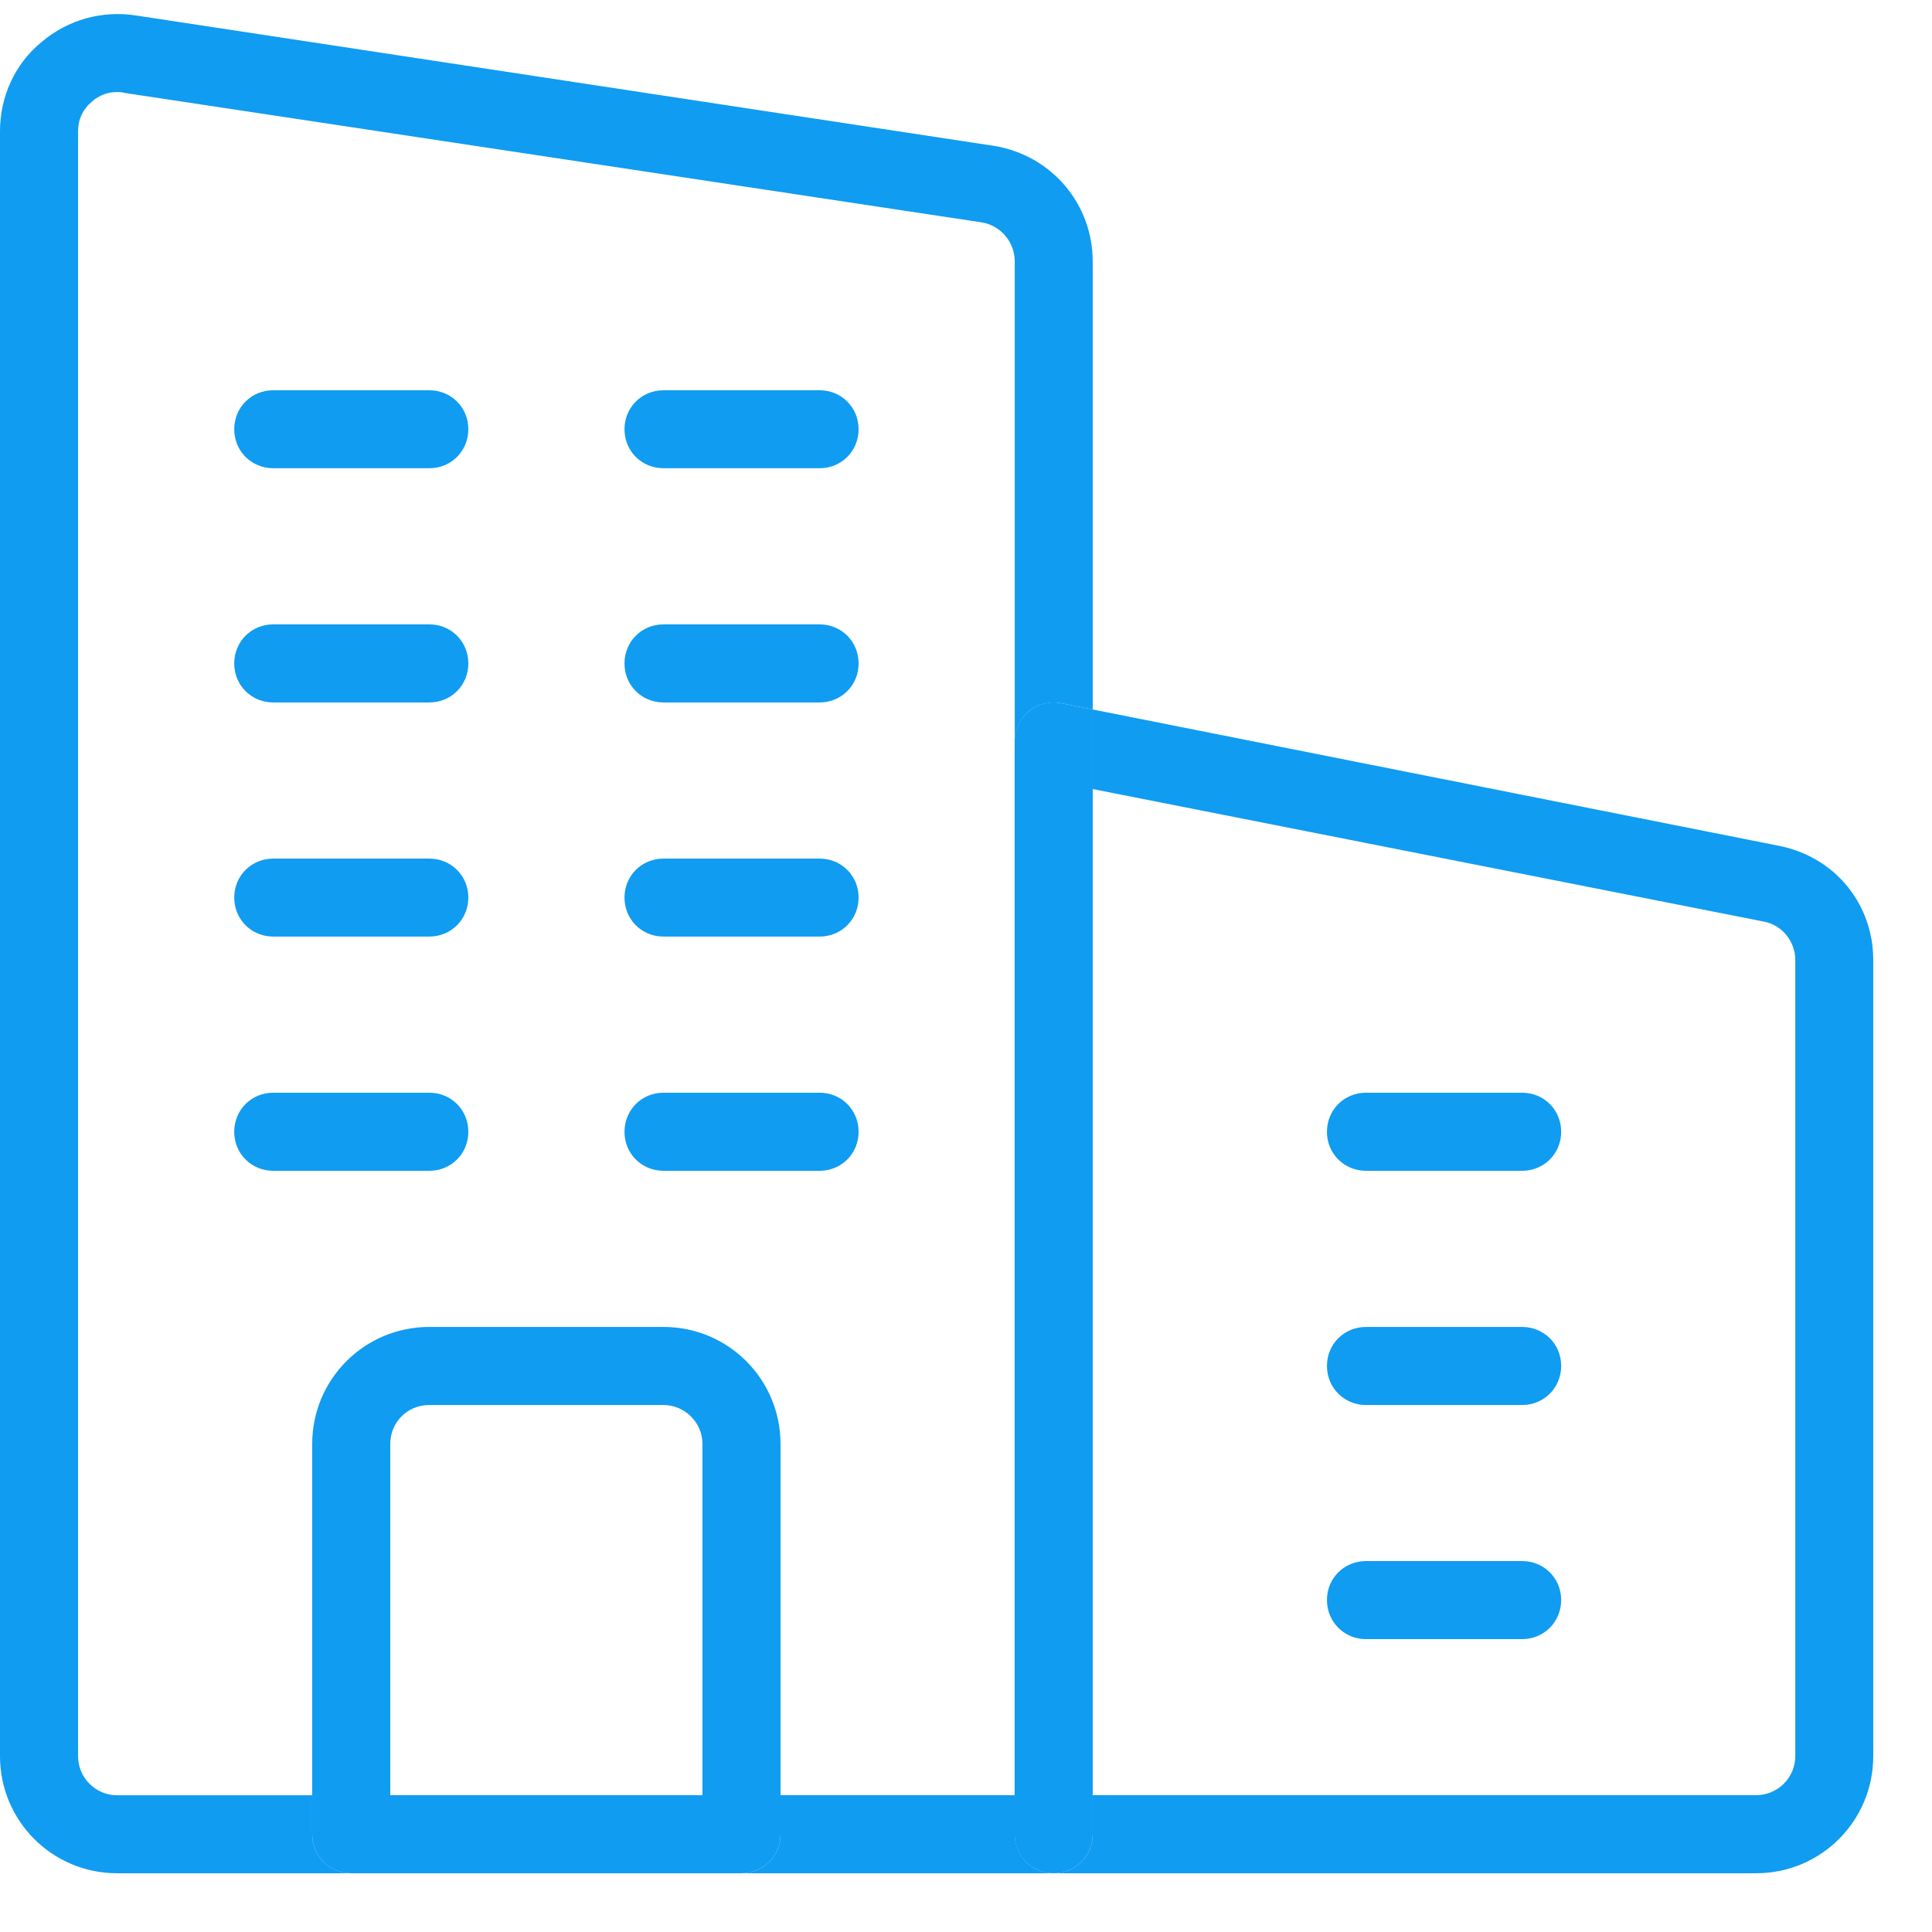 <svg width="17" height="17" viewBox="0 0 17 17" fill="none" xmlns="http://www.w3.org/2000/svg">
<g clip-path="url(#clip0)">
<path d="M9.615 6.243L15.666 7.445C16.154 7.548 16.483 7.96 16.483 8.447V15.453C16.483 16.023 16.023 16.483 15.453 16.483H9.272C9.464 16.483 9.615 16.332 9.615 16.14V15.796H15.453C15.639 15.796 15.797 15.645 15.797 15.453V8.447C15.797 8.289 15.687 8.145 15.529 8.111L9.615 6.943V6.243Z" fill="#109CF1"/>
<path d="M13.393 9.615C13.586 9.615 13.737 9.766 13.737 9.959C13.737 10.151 13.586 10.302 13.393 10.302H12.02C11.827 10.302 11.676 10.151 11.676 9.959C11.676 9.766 11.827 9.615 12.02 9.615H13.393Z" fill="#109CF1"/>
<path d="M13.393 11.676C13.586 11.676 13.737 11.827 13.737 12.019C13.737 12.211 13.586 12.363 13.393 12.363H12.02C11.827 12.363 11.676 12.211 11.676 12.019C11.676 11.827 11.827 11.676 12.02 11.676H13.393Z" fill="#109CF1"/>
<path d="M13.393 13.736C13.586 13.736 13.737 13.887 13.737 14.079C13.737 14.271 13.586 14.423 13.393 14.423H12.02C11.827 14.423 11.676 14.271 11.676 14.079C11.676 13.887 11.827 13.736 12.02 13.736H13.393Z" fill="#109CF1"/>
<path d="M9.615 16.14C9.615 16.332 9.464 16.483 9.272 16.483C9.079 16.483 8.928 16.332 8.928 16.14V15.796V6.524C8.928 6.421 8.976 6.325 9.052 6.257C9.134 6.195 9.237 6.167 9.34 6.188L9.615 6.243V6.943V15.796V16.14Z" fill="#109CF1"/>
<path d="M8.929 15.796V16.14C8.929 16.332 9.08 16.483 9.272 16.483H6.525C6.717 16.483 6.868 16.332 6.868 16.14V15.796H8.929Z" fill="#109CF1"/>
<path d="M7.212 3.434C7.404 3.434 7.555 3.585 7.555 3.777C7.555 3.969 7.404 4.12 7.212 4.12H5.838C5.646 4.12 5.495 3.969 5.495 3.777C5.495 3.585 5.646 3.434 5.838 3.434H7.212Z" fill="#109CF1"/>
<path d="M7.555 5.838C7.555 6.03 7.404 6.181 7.212 6.181H5.838C5.646 6.181 5.495 6.03 5.495 5.838C5.495 5.645 5.646 5.494 5.838 5.494H7.212C7.404 5.494 7.555 5.645 7.555 5.838Z" fill="#109CF1"/>
<path d="M7.212 7.555C7.404 7.555 7.555 7.706 7.555 7.898C7.555 8.09 7.404 8.241 7.212 8.241H5.838C5.646 8.241 5.495 8.09 5.495 7.898C5.495 7.706 5.646 7.555 5.838 7.555H7.212Z" fill="#109CF1"/>
<path d="M7.212 9.615C7.404 9.615 7.555 9.766 7.555 9.959C7.555 10.151 7.404 10.302 7.212 10.302H5.838C5.646 10.302 5.495 10.151 5.495 9.959C5.495 9.766 5.646 9.615 5.838 9.615H7.212Z" fill="#109CF1"/>
<path d="M4.121 9.959C4.121 10.151 3.97 10.302 3.778 10.302H2.404C2.212 10.302 2.061 10.151 2.061 9.959C2.061 9.766 2.212 9.615 2.404 9.615H3.778C3.97 9.615 4.121 9.766 4.121 9.959Z" fill="#109CF1"/>
<path d="M3.778 3.434C3.97 3.434 4.121 3.585 4.121 3.777C4.121 3.969 3.97 4.12 3.778 4.12H2.404C2.212 4.12 2.061 3.969 2.061 3.777C2.061 3.585 2.212 3.434 2.404 3.434H3.778Z" fill="#109CF1"/>
<path d="M3.778 5.494C3.97 5.494 4.121 5.645 4.121 5.838C4.121 6.03 3.97 6.181 3.778 6.181H2.404C2.212 6.181 2.061 6.03 2.061 5.838C2.061 5.645 2.212 5.494 2.404 5.494H3.778Z" fill="#109CF1"/>
<path d="M3.778 7.555C3.97 7.555 4.121 7.706 4.121 7.898C4.121 8.09 3.97 8.241 3.778 8.241H2.404C2.212 8.241 2.061 8.09 2.061 7.898C2.061 7.706 2.212 7.555 2.404 7.555H3.778Z" fill="#109CF1"/>
<path d="M6.181 12.706C6.181 12.514 6.023 12.363 5.838 12.363H3.777C3.585 12.363 3.434 12.514 3.434 12.706V15.797H2.747V12.706C2.747 12.136 3.207 11.676 3.777 11.676H5.838C6.408 11.676 6.868 12.136 6.868 12.706V15.797H6.181V12.706Z" fill="#109CF1"/>
<path d="M3.434 15.796H6.181H6.868V16.14C6.868 16.332 6.717 16.483 6.525 16.483H3.09C2.898 16.483 2.747 16.332 2.747 16.14V15.796H3.434Z" fill="#109CF1"/>
<path d="M1.202 0.137L8.75 1.284C9.251 1.367 9.615 1.793 9.615 2.301V6.243L9.341 6.188C9.238 6.168 9.135 6.195 9.052 6.257C8.977 6.326 8.929 6.422 8.929 6.525V2.301C8.929 2.129 8.805 1.985 8.64 1.957L1.092 0.817C1.071 0.81 1.051 0.81 1.03 0.81C0.948 0.81 0.872 0.838 0.81 0.893C0.728 0.962 0.687 1.051 0.687 1.154V15.453C0.687 15.646 0.845 15.797 1.03 15.797H2.747V16.14C2.747 16.332 2.898 16.483 3.091 16.483H1.03C0.46 16.483 0 16.023 0 15.453V1.154C0 0.852 0.13 0.563 0.364 0.371C0.598 0.172 0.9 0.089 1.202 0.137Z" fill="#109CF1"/>
</g>
<defs>
<clipPath id="clip0">
<rect width="16.483" height="16.483" fill="white"/>
</clipPath>
</defs>
</svg>
